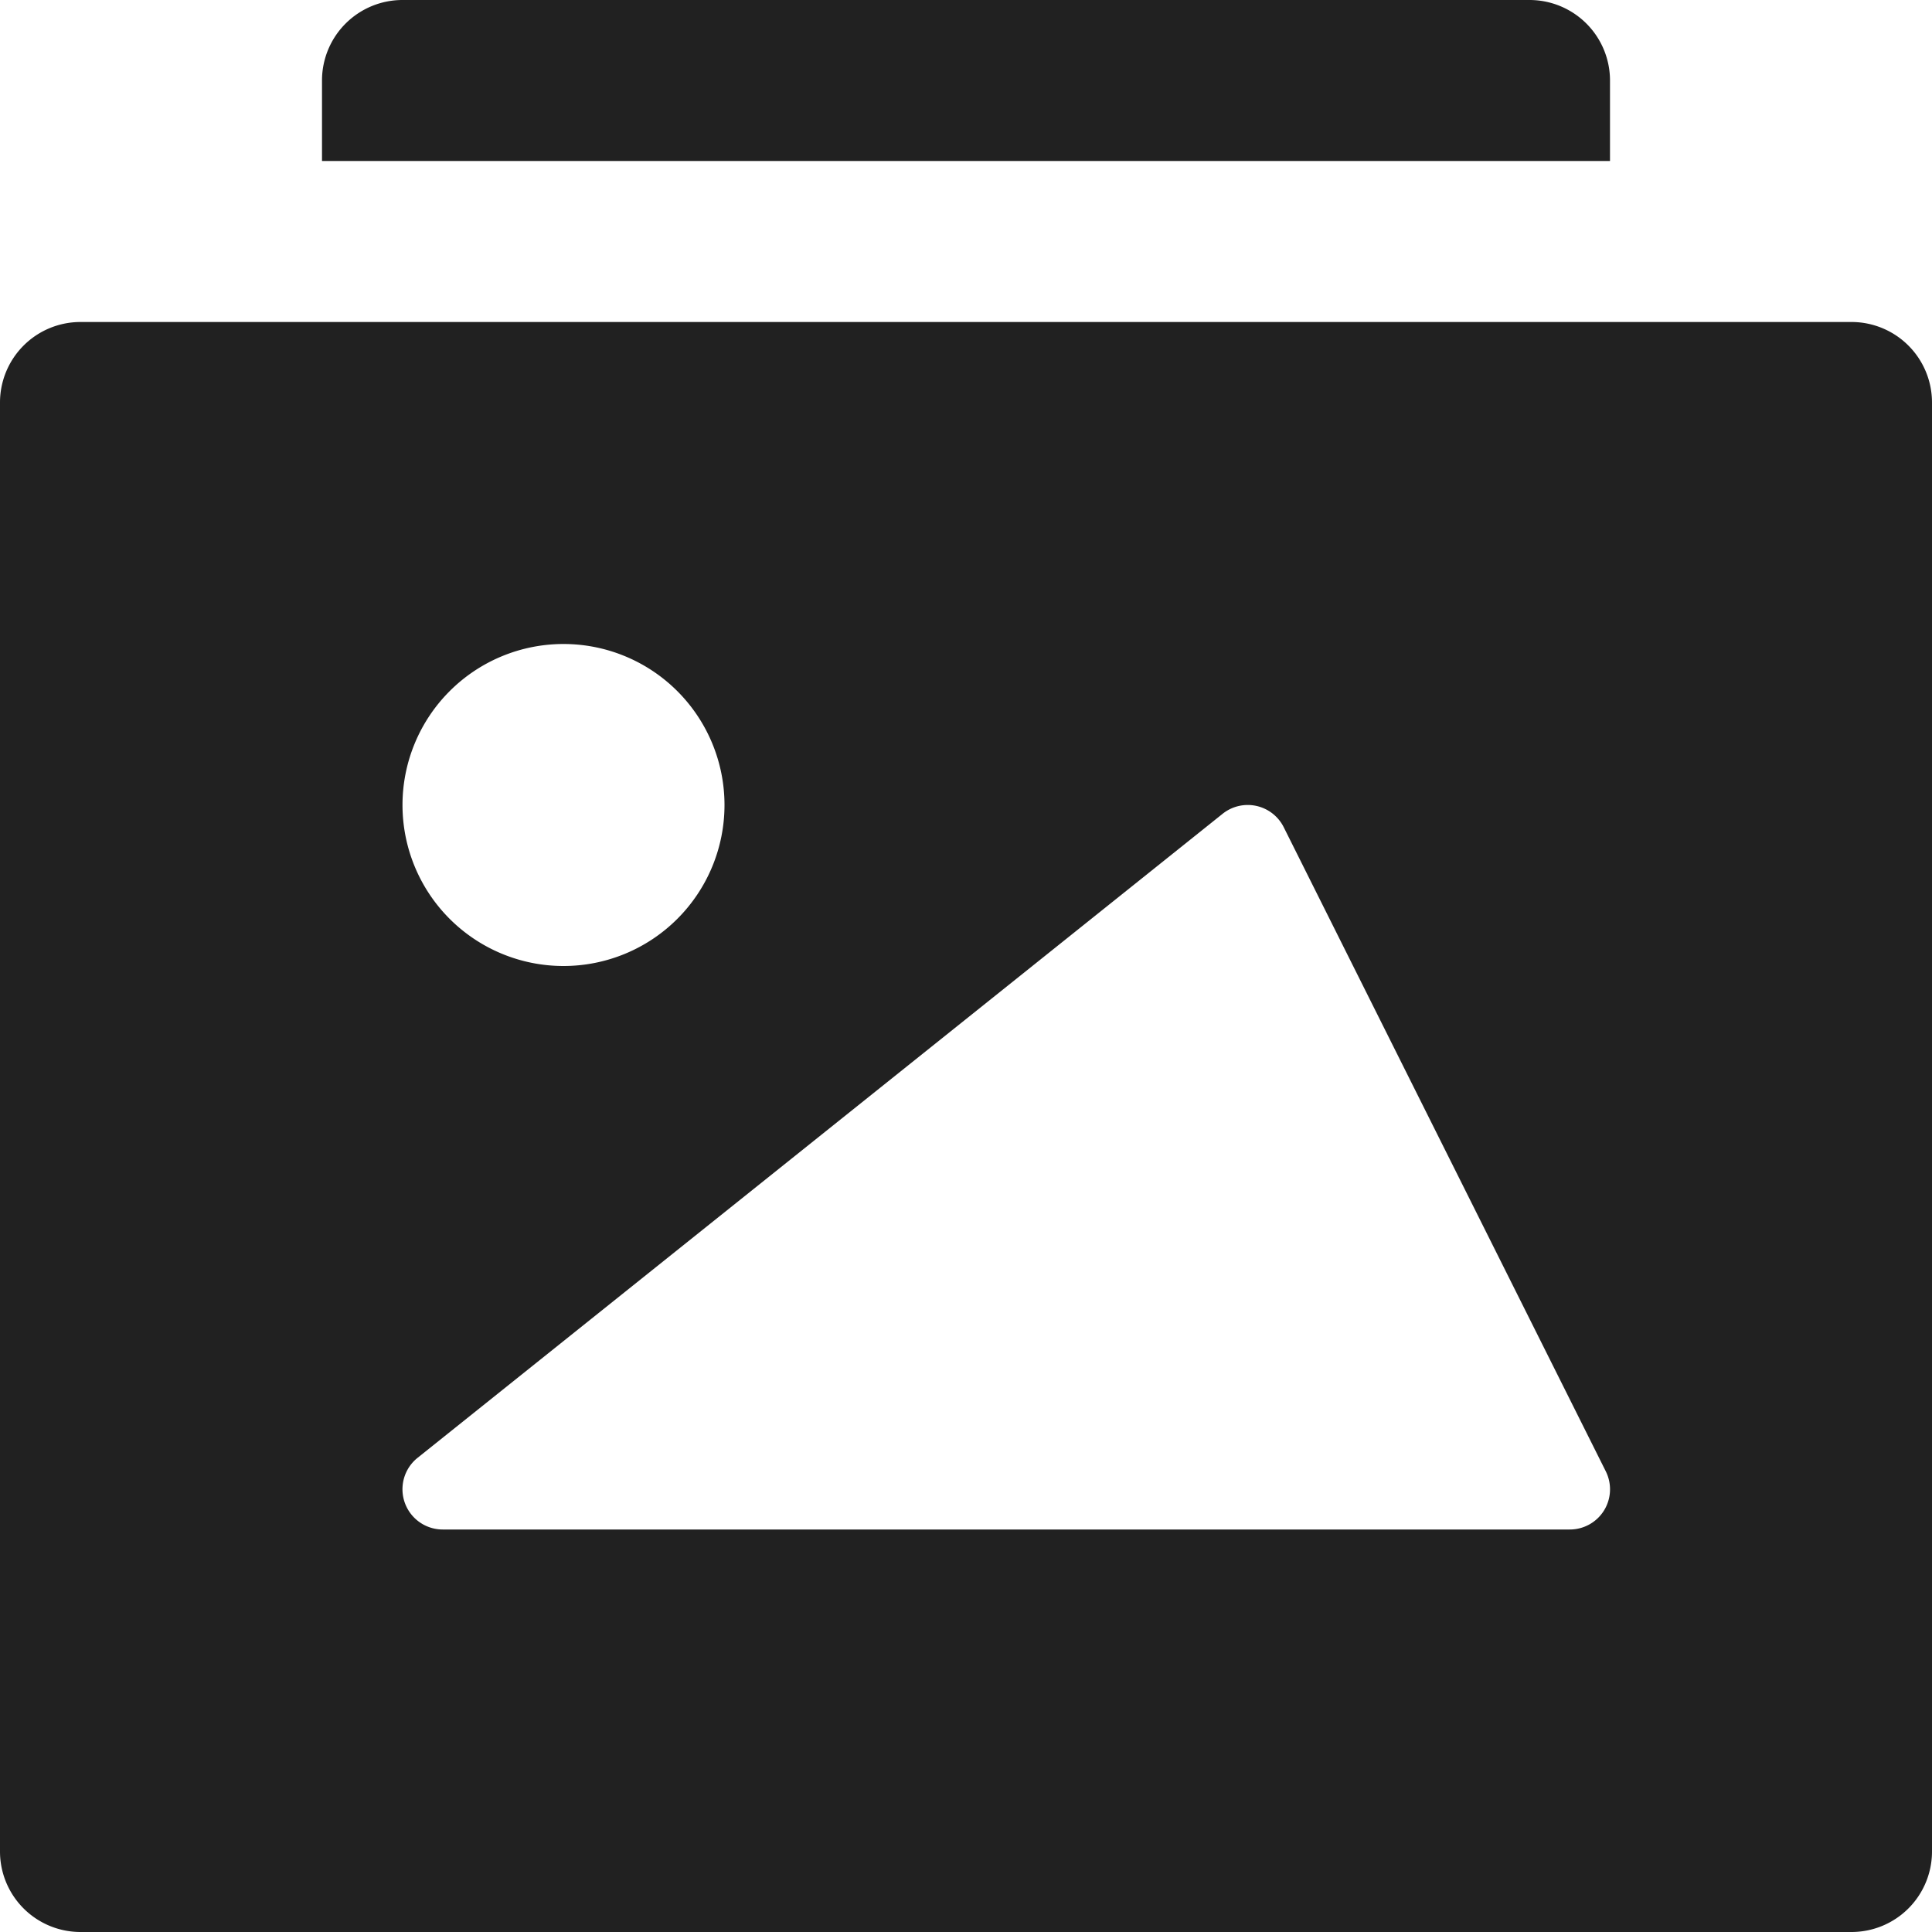 <svg xmlns="http://www.w3.org/2000/svg" height="24" width="24" viewBox="0 0 24 24"><title>img stack</title><g fill="#212121" class="nc-icon-wrapper"><path data-color="color-2" d="M20,2H4V1A1,1,0,0,1,5,0H19a1,1,0,0,1,1,1Z"></path><path d="M23,4H1A1,1,0,0,0,0,5V23a1,1,0,0,0,1,1H23a1,1,0,0,0,1-1V5A1,1,0,0,0,23,4ZM7,8a2,2,0,1,1-2,2A2,2,0,0,1,7,8ZM19.926,18.763A.5.5,0,0,1,19.5,19H5.5a.5.5,0,0,1-.312-.891l10-8a.5.5,0,0,1,.759.167l4,8A.5.5,0,0,1,19.926,18.763Z" fill="#212121"></path></g></svg>